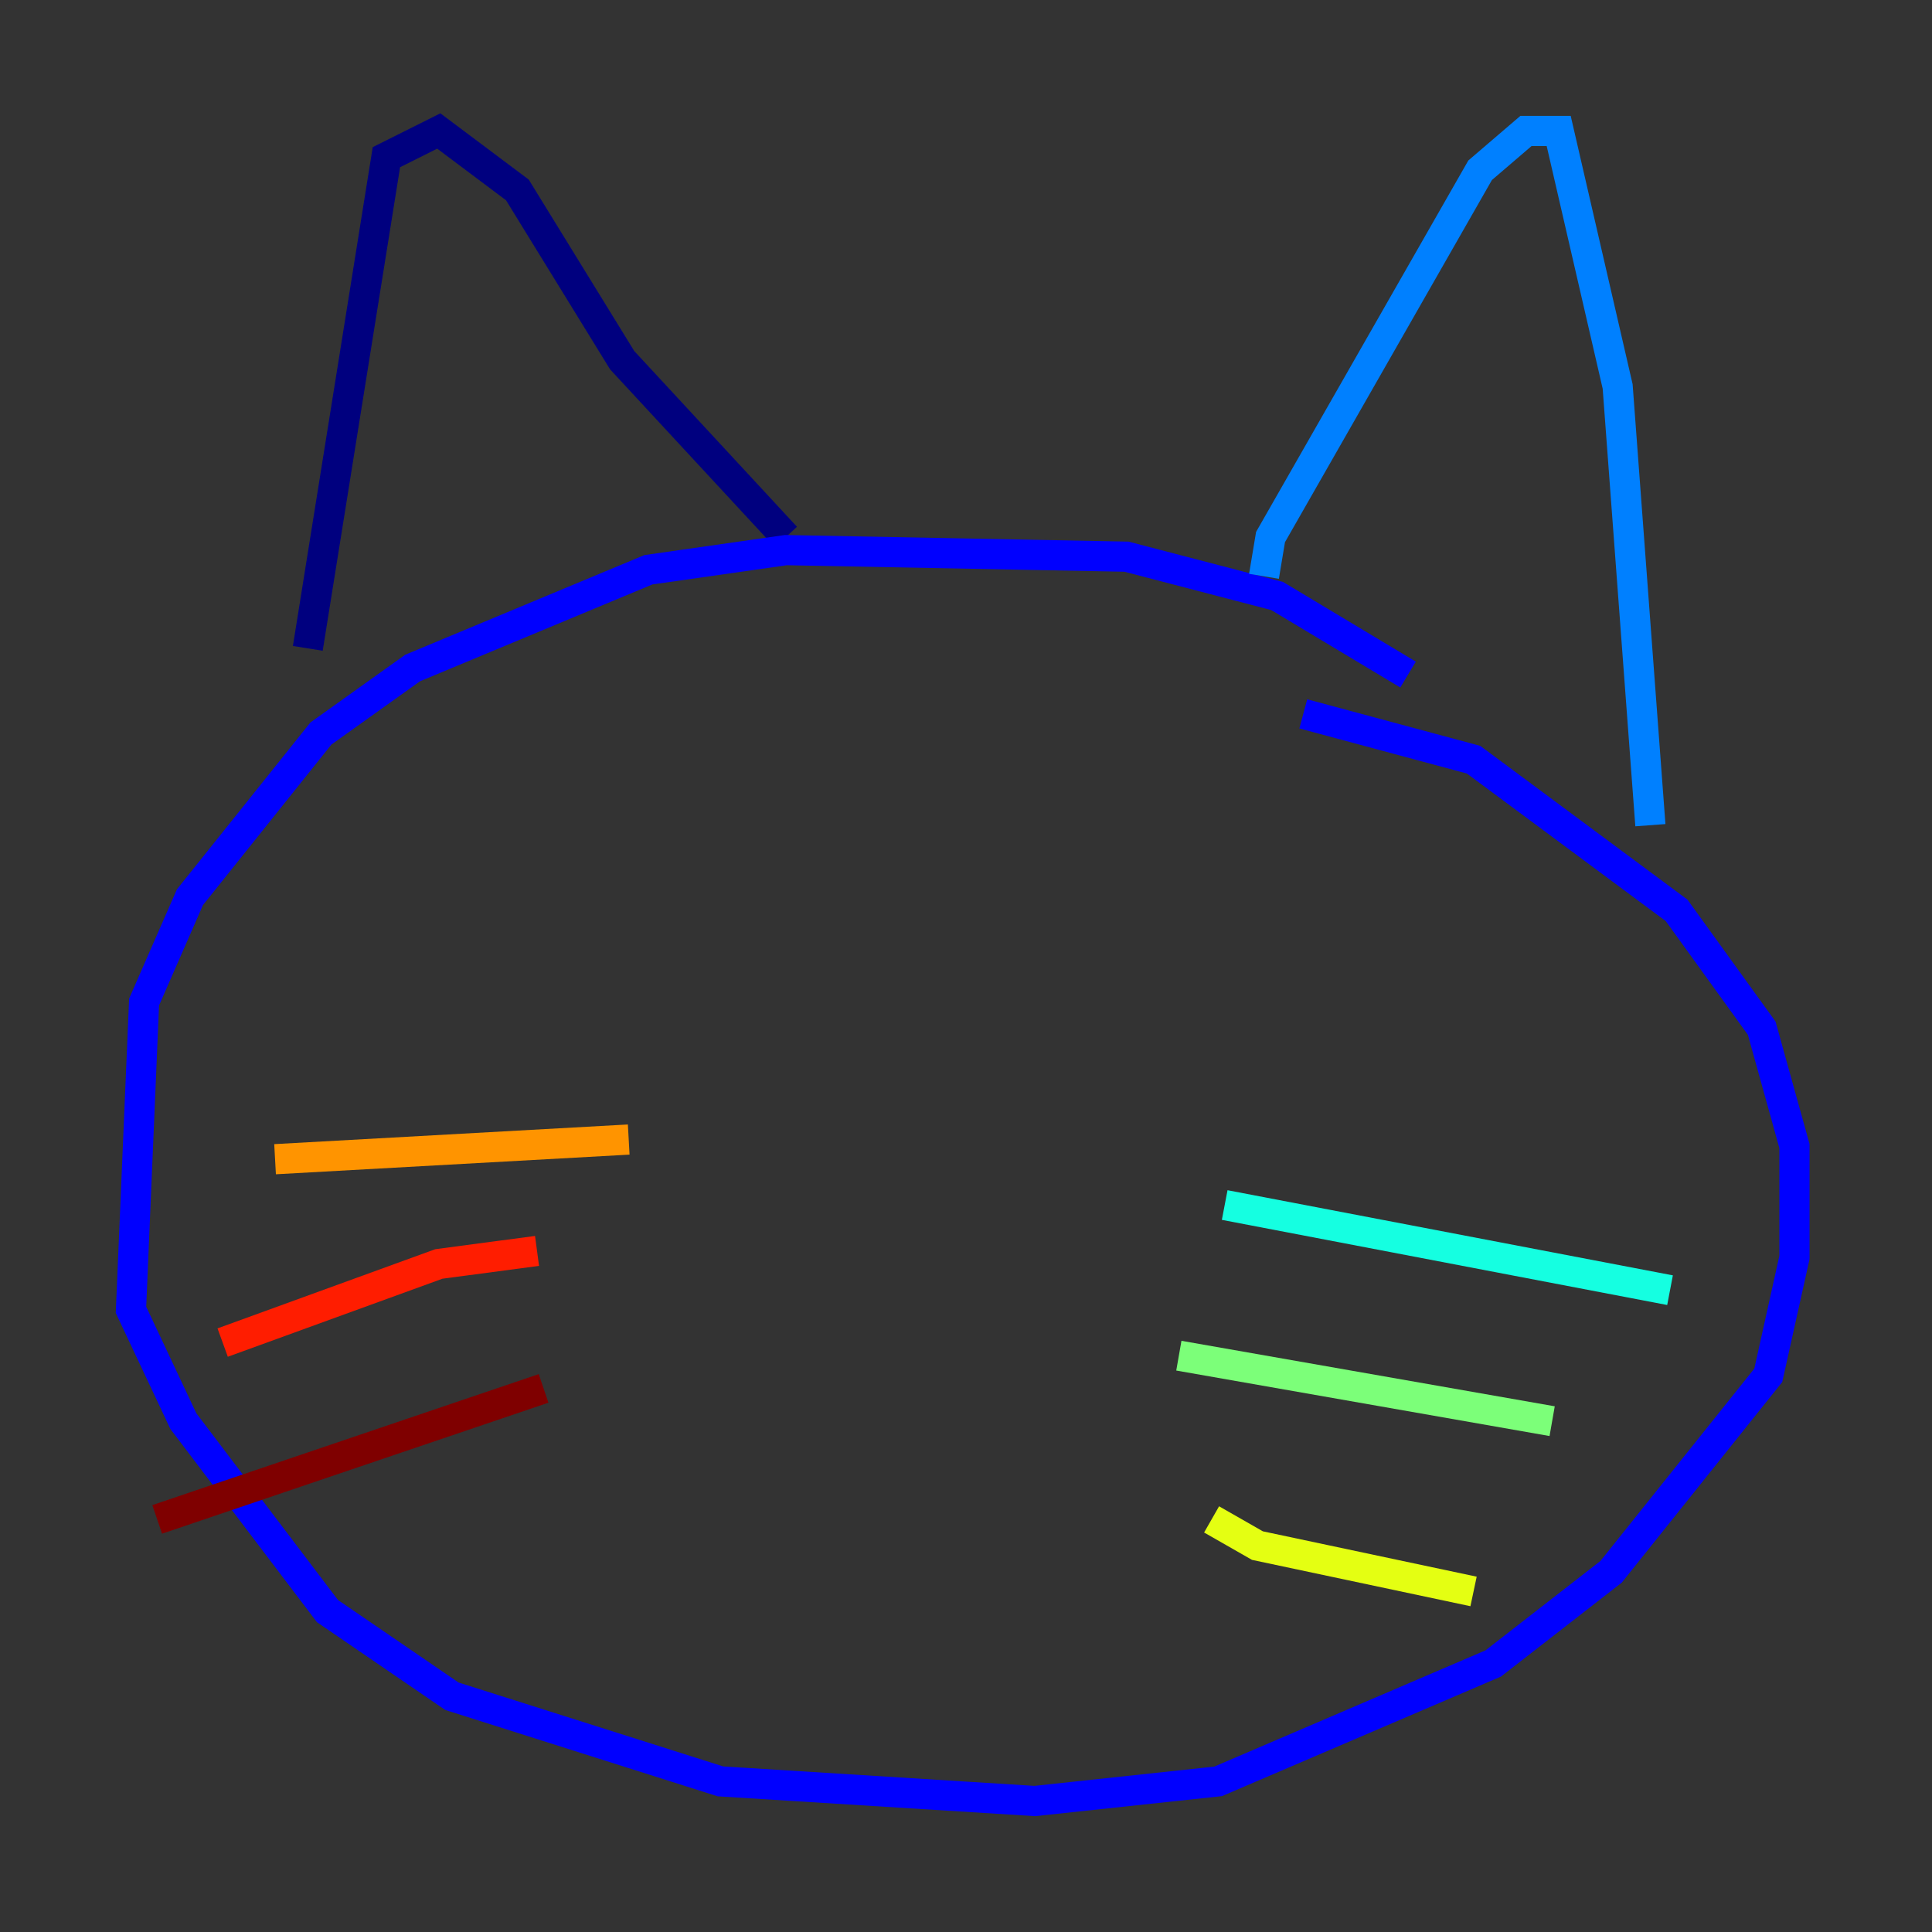 <?xml version="1.0" encoding="utf-8" ?>
<svg baseProfile="tiny" height="128" version="1.2" viewBox="0,0,128,128" width="128" xmlns="http://www.w3.org/2000/svg" xmlns:ev="http://www.w3.org/2001/xml-events" xmlns:xlink="http://www.w3.org/1999/xlink"><rect x="0" y="0" width="128" height="128" fill="#333333" stroke="none"/><defs /><polyline fill="none" points="20.393,42.956 25.6,10.414 29.071,8.678 34.278,12.583 41.22,23.864 52.068,35.58" stroke="#00007f" stroke-width="2" /><polyline fill="none" points="93.288,44.691 84.61,39.485 74.63,36.881 52.068,36.447 42.956,37.749 27.336,44.258 21.261,48.597 12.583,59.444 9.546,66.386 8.678,86.78 12.149,94.156 21.695,106.739 29.939,112.38 47.729,118.02 68.556,119.322 80.705,118.02 98.929,110.21 106.739,104.136 117.153,91.119 118.888,83.308 118.888,75.932 116.719,68.122 111.078,60.312 97.627,50.332 86.346,47.295" stroke="#0000ff" stroke-width="2" /><polyline fill="none" points="83.742,38.183 84.176,35.58 98.061,11.281 101.098,8.678 103.268,8.678 107.173,25.6 109.342,54.671" stroke="#0080ff" stroke-width="2" /><polyline fill="none" points="81.139,79.837 110.644,85.478" stroke="#15ffe1" stroke-width="2" /><polyline fill="none" points="78.102,89.817 102.834,94.156" stroke="#7cff79" stroke-width="2" /><polyline fill="none" points="80.271,100.664 83.308,102.4 97.627,105.437" stroke="#e4ff12" stroke-width="2" /><polyline fill="none" points="41.654,75.498 18.224,76.8" stroke="#ff9400" stroke-width="2" /><polyline fill="none" points="35.58,82.875 29.071,83.742 14.752,88.949" stroke="#ff1d00" stroke-width="2" /><polyline fill="none" points="36.014,91.986 10.414,100.664" stroke="#7f0000" stroke-width="2" /></svg>